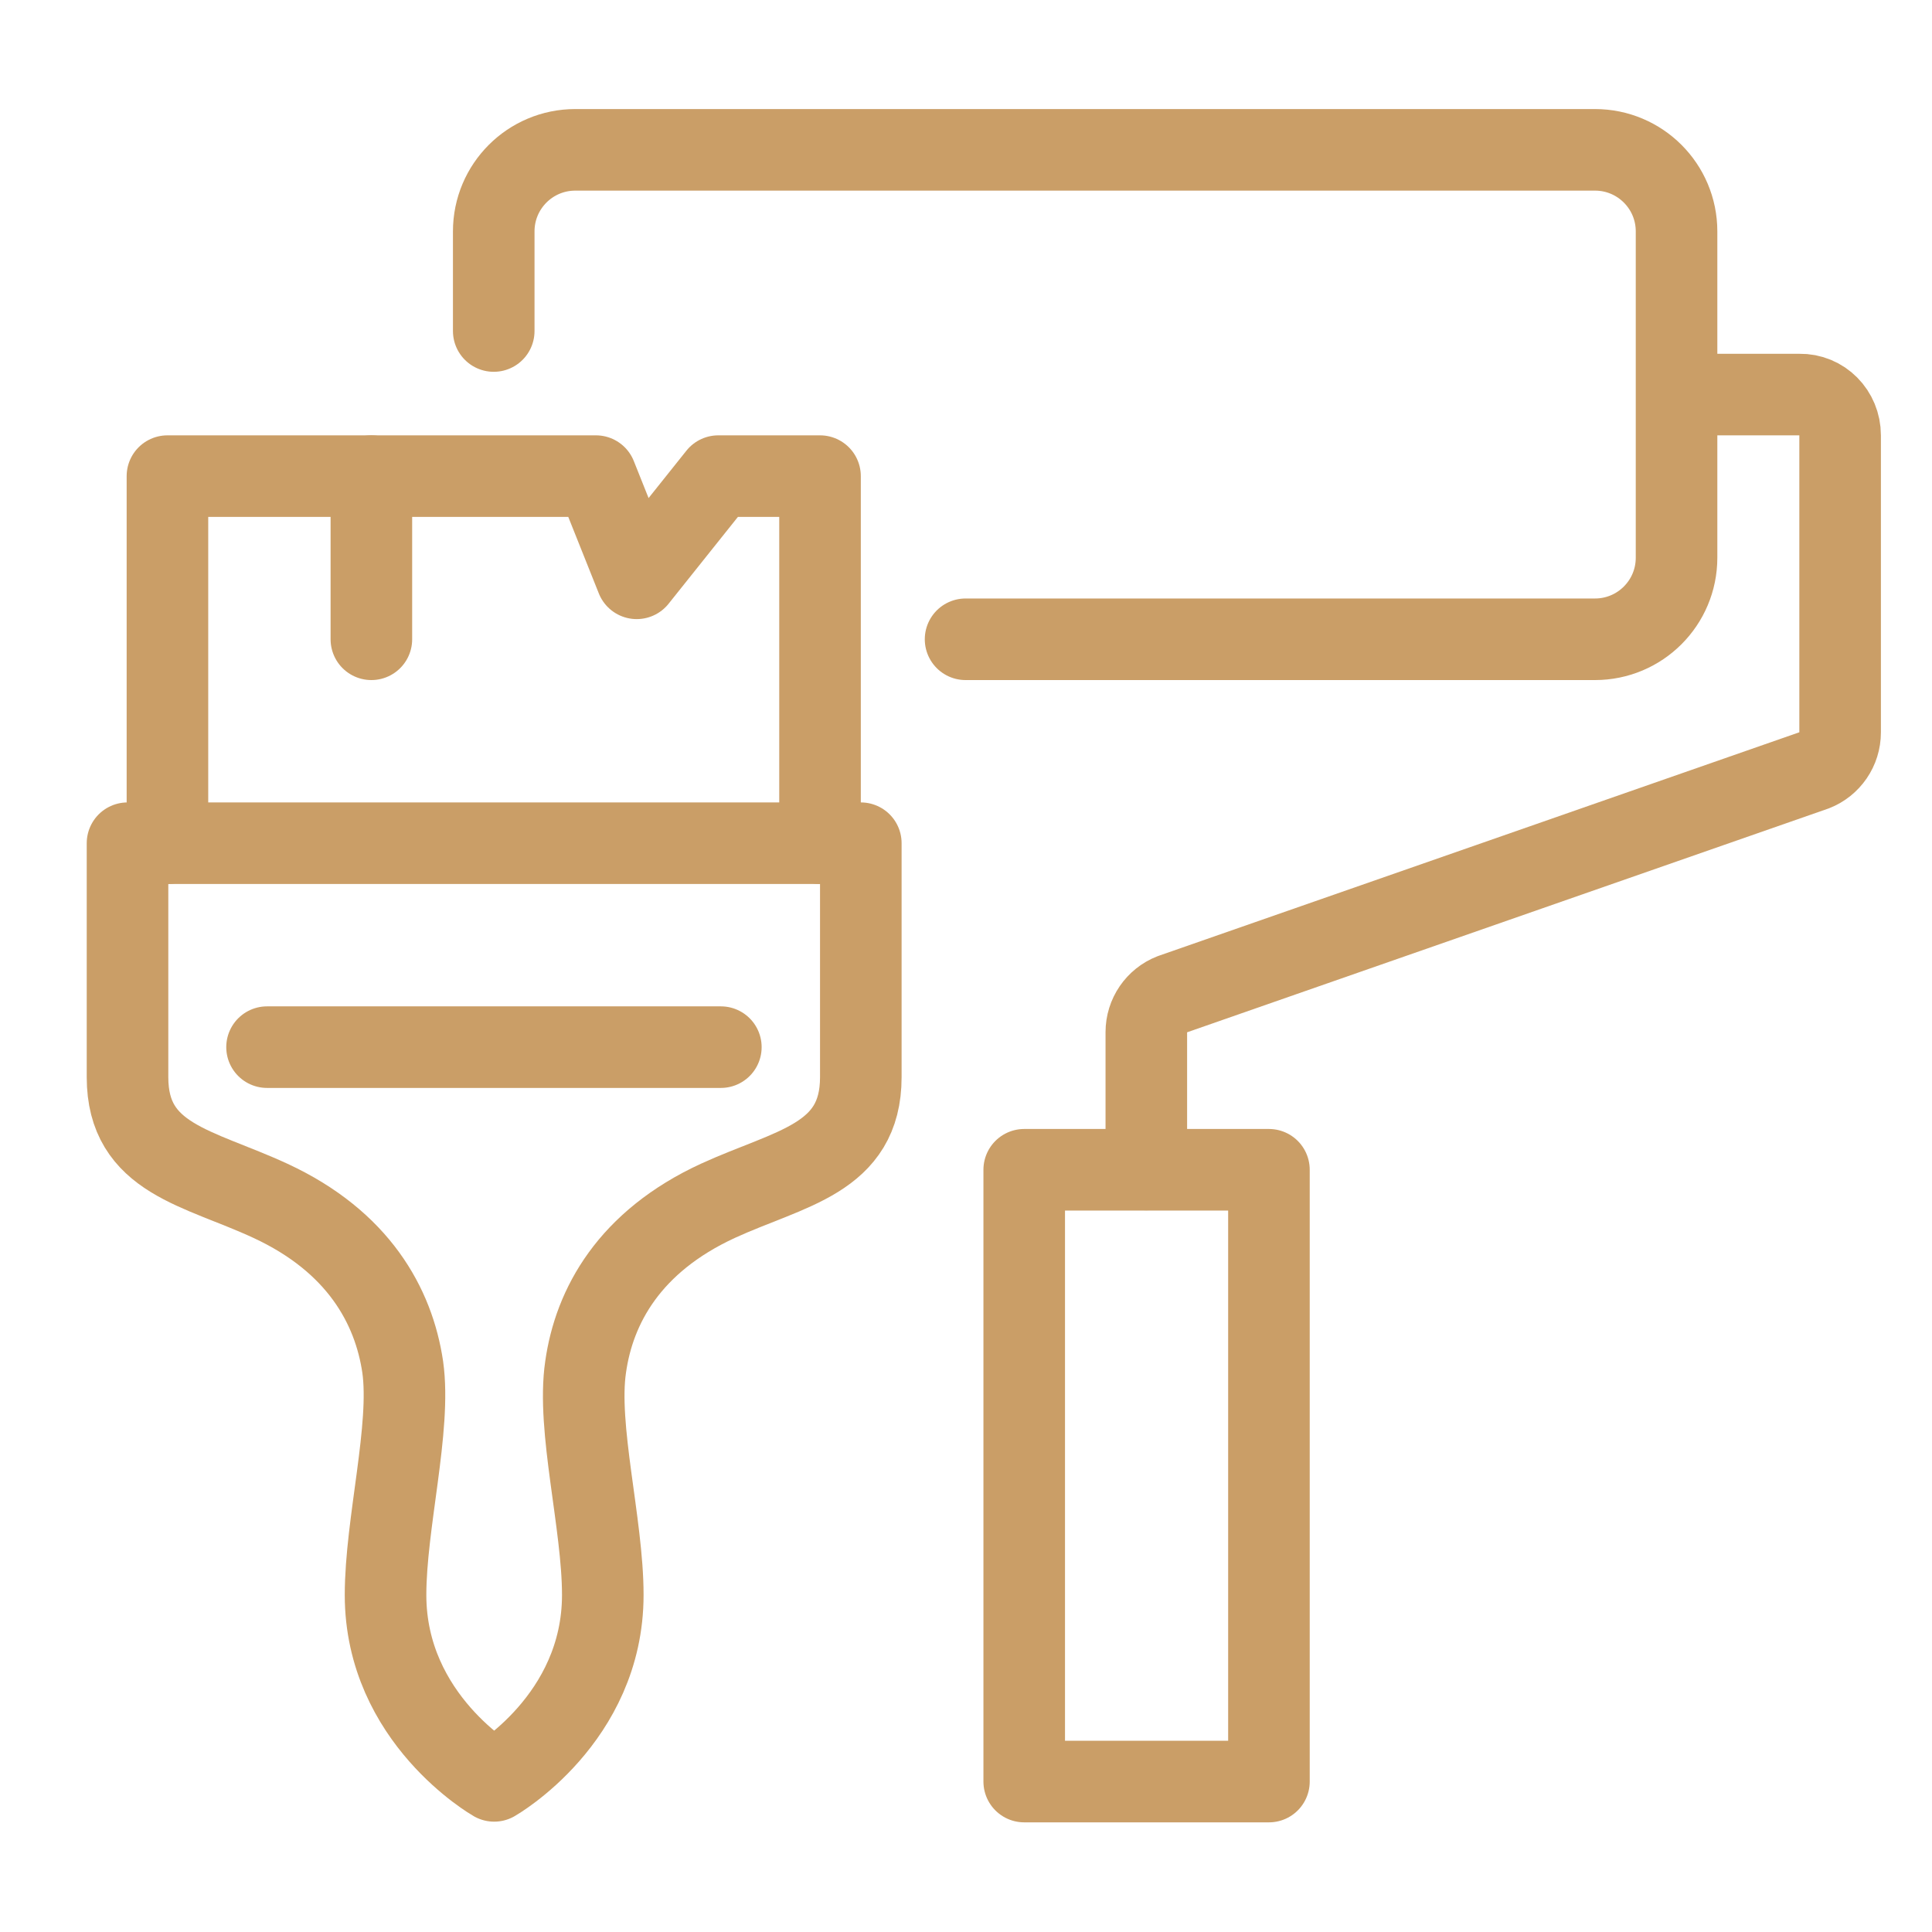 <?xml version="1.0" encoding="utf-8"?>
<!-- Generator: Adobe Illustrator 24.0.1, SVG Export Plug-In . SVG Version: 6.00 Build 0)  -->
<svg version="1.1" id="Layer_1" xmlns="http://www.w3.org/2000/svg" xmlns:xlink="http://www.w3.org/1999/xlink" x="0px" y="0px"
	 viewBox="0 0 45 45" style="enable-background:new 0 0 45 45;" xml:space="preserve">
<style type="text/css">
	.st0{fill:none;stroke:#CA9E67;stroke-width:1.9;stroke-linecap:round;stroke-linejoin:round;stroke-miterlimit:10;}
</style>
<g>
	<line class="st0" x1="8.65" y1="14.89" x2="8.65" y2="11.09"/>
	<polyline class="st0" points="19.1,19.64 19.1,11.09 16.73,11.09 14.83,13.47 13.88,11.09 3.9,11.09 3.9,19.64 	"/>
	<path class="st0" d="M20.05,19.64v5.45c0,1.91-1.65,2.11-3.33,2.88c-2.06,0.95-2.88,2.45-3.08,3.87c-0.21,1.42,0.4,3.65,0.4,5.31
		c0,2.89-2.53,4.33-2.53,4.33s-2.53-1.44-2.53-4.33c0-1.66,0.6-3.9,0.4-5.31c-0.21-1.42-1.03-2.92-3.08-3.87
		c-1.68-0.78-3.33-0.97-3.33-2.88v-5.45H20.05z"/>
	<line class="st0" x1="6.22" y1="24.39" x2="16.79" y2="24.39"/>
	<path class="st0" d="M11.5,7.71V5.39c0-1.05,0.85-1.9,1.9-1.9h23.75c1.05,0,1.9,0.85,1.9,1.9v7.6c0,1.05-0.85,1.9-1.9,1.9H22.49"/>
	<path class="st0" d="M39.06,9.19h2.85c0.53-0.01,0.95,0.42,0.95,0.95v6.92c0,0.39-0.24,0.74-0.6,0.88L27.3,23.16
		c-0.36,0.14-0.6,0.49-0.6,0.88v3.2"/>
	
		<rect x="19.58" y="31.52" transform="matrix(-1.836970e-16 1 -1 -1.836970e-16 61.076 7.666)" class="st0" width="14.25" height="5.7"/>
</g>
</svg>
